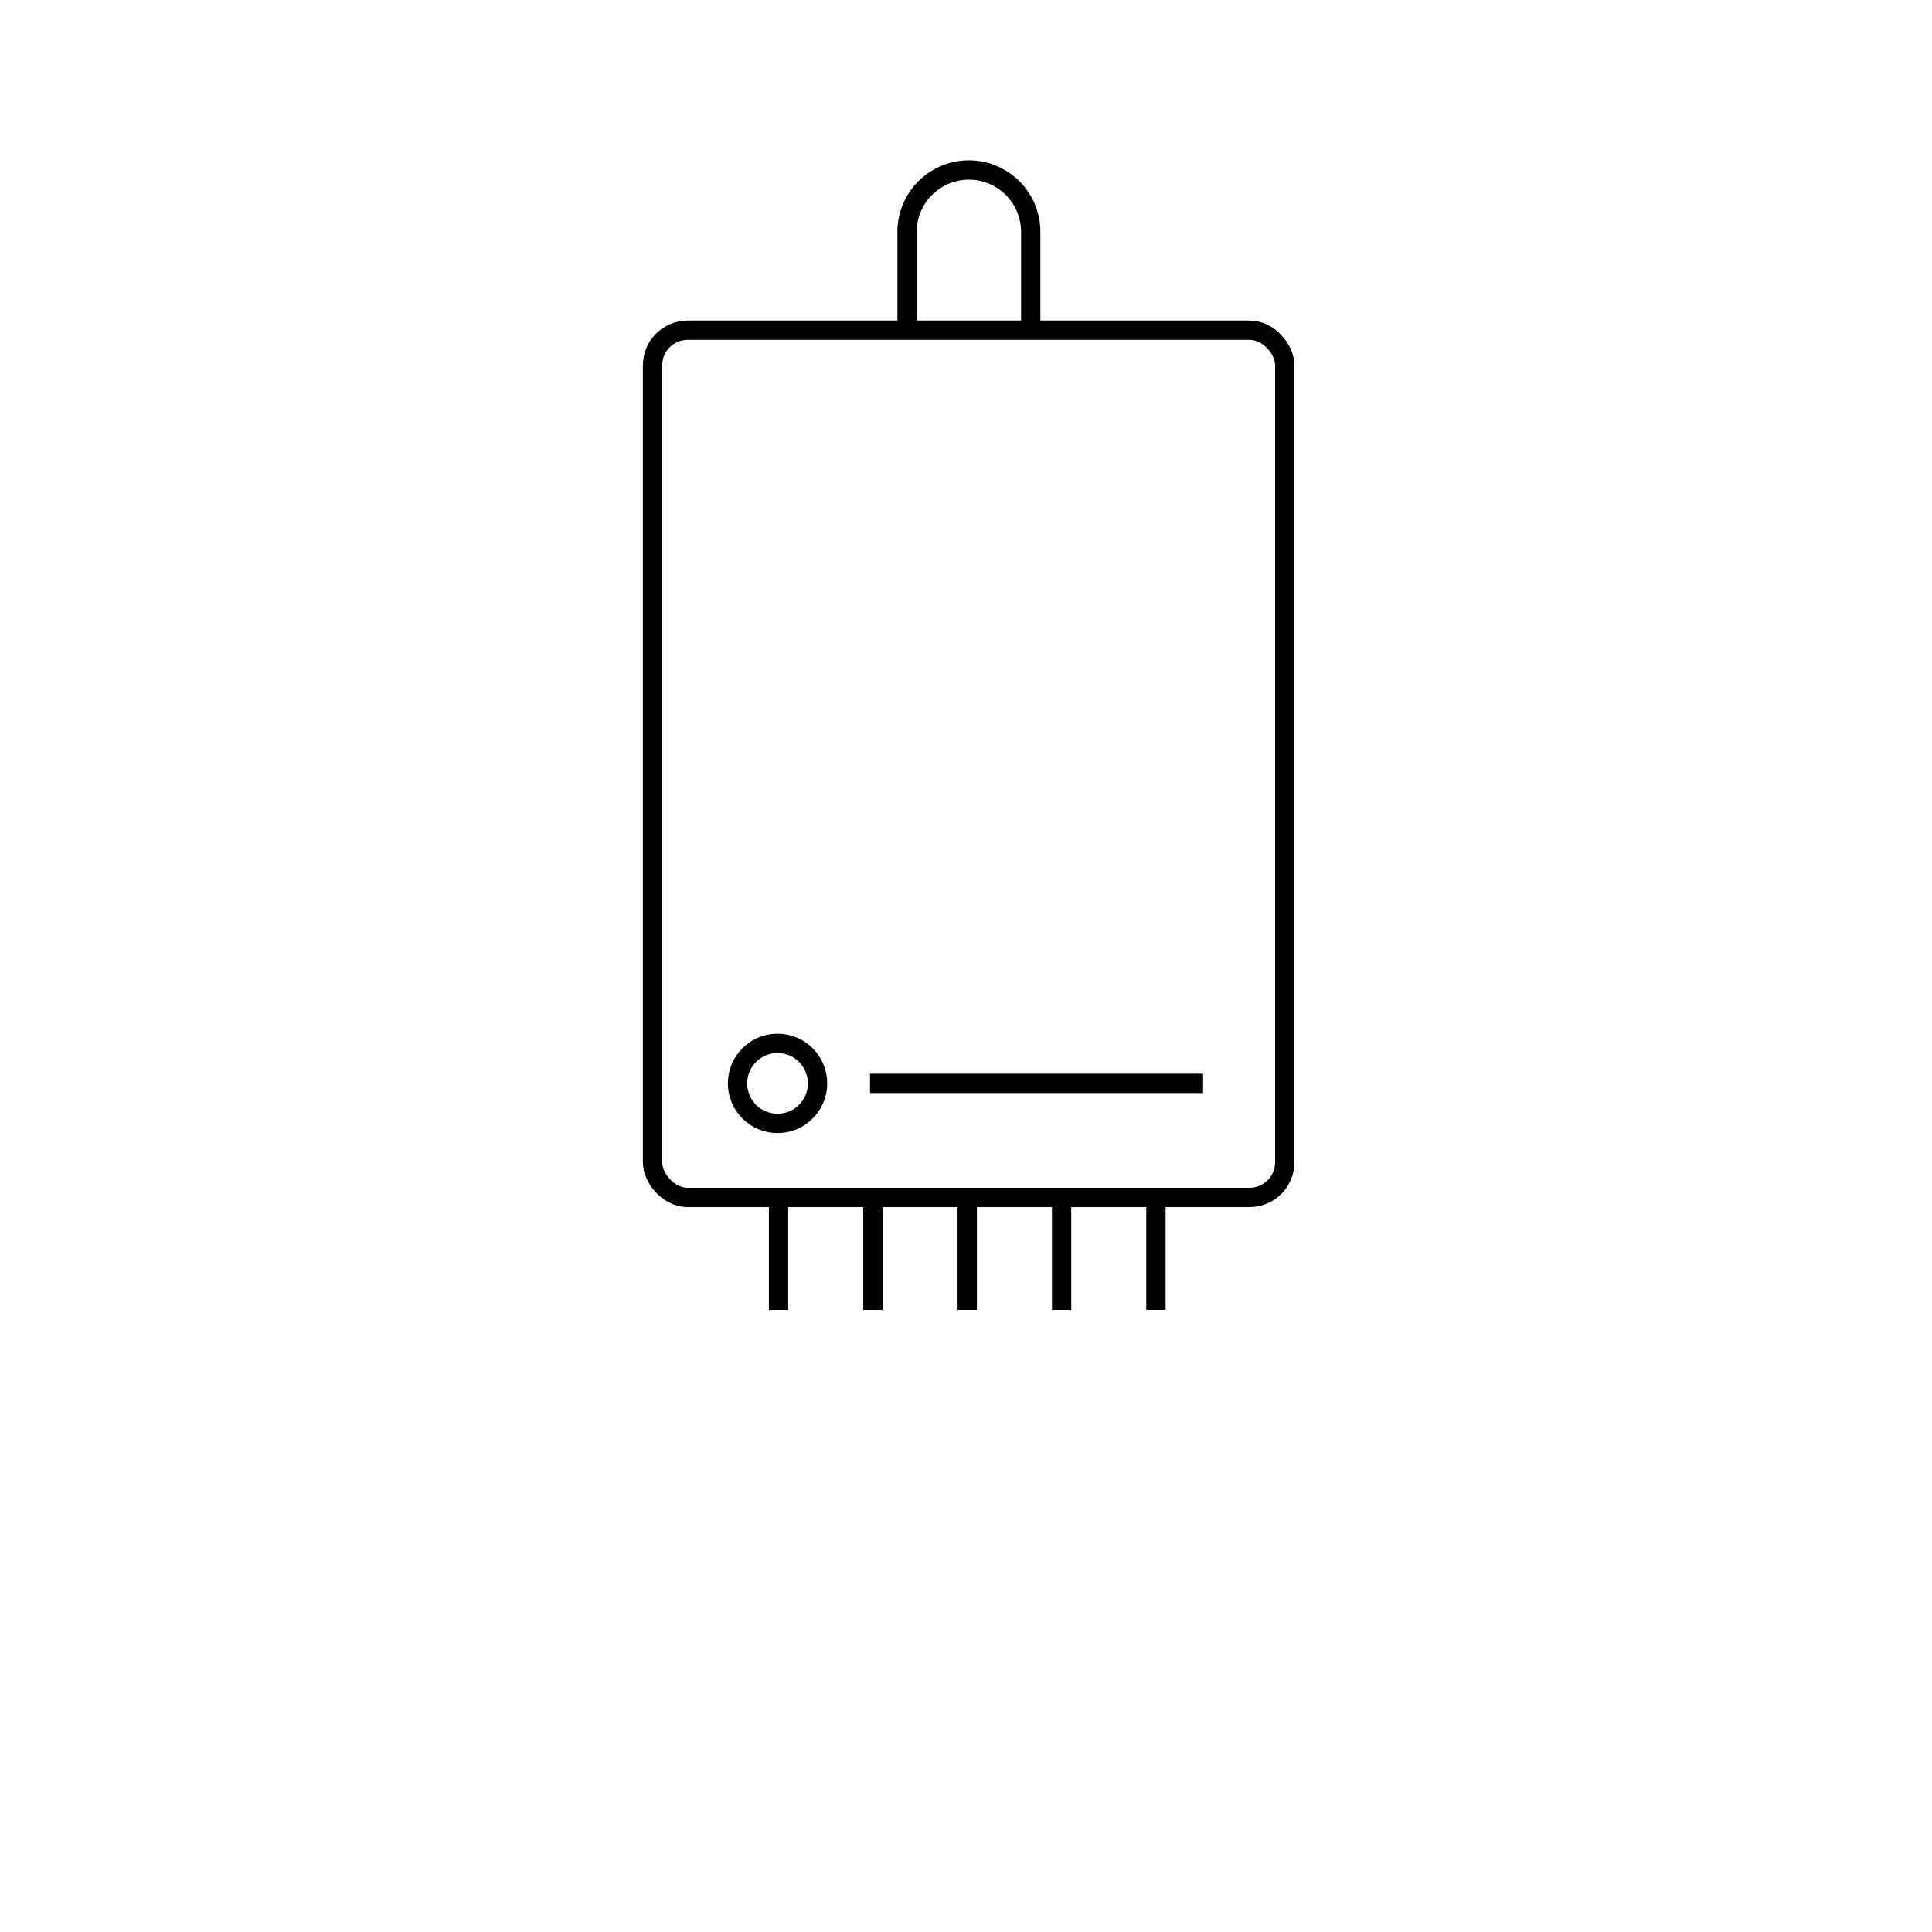 <svg xmlns="http://www.w3.org/2000/svg" viewBox="0 0 2000 2000"><defs><style>.cls-1,.cls-2{fill:none;}.cls-2{stroke:#000;stroke-miterlimit:10;stroke-width:20px;}</style></defs><g id="Layer_2" data-name="Layer 2"><g id="Layer_1-2" data-name="Layer 1"><rect class="cls-1" width="2000" height="2000"/><rect class="cls-2" x="675.49" y="341.85" width="654.51" height="897.75" rx="36.44"/><line class="cls-2" x1="805.95" y1="1239.61" x2="805.95" y2="1356"/><line class="cls-2" x1="903.62" y1="1239.61" x2="903.62" y2="1356"/><line class="cls-2" x1="1001.29" y1="1239.61" x2="1001.29" y2="1356"/><line class="cls-2" x1="1098.96" y1="1239.61" x2="1098.96" y2="1356"/><line class="cls-2" x1="1196.63" y1="1239.61" x2="1196.63" y2="1356"/><line class="cls-2" x1="900.62" y1="1121.5" x2="1245.45" y2="1121.5"/><path d="M949,344V240a54,54,0,0,1,108,0V344h20V240a74,74,0,0,0-148,0V344Z"/><circle class="cls-2" cx="804.91" cy="1121.5" r="41.43"/></g></g></svg>